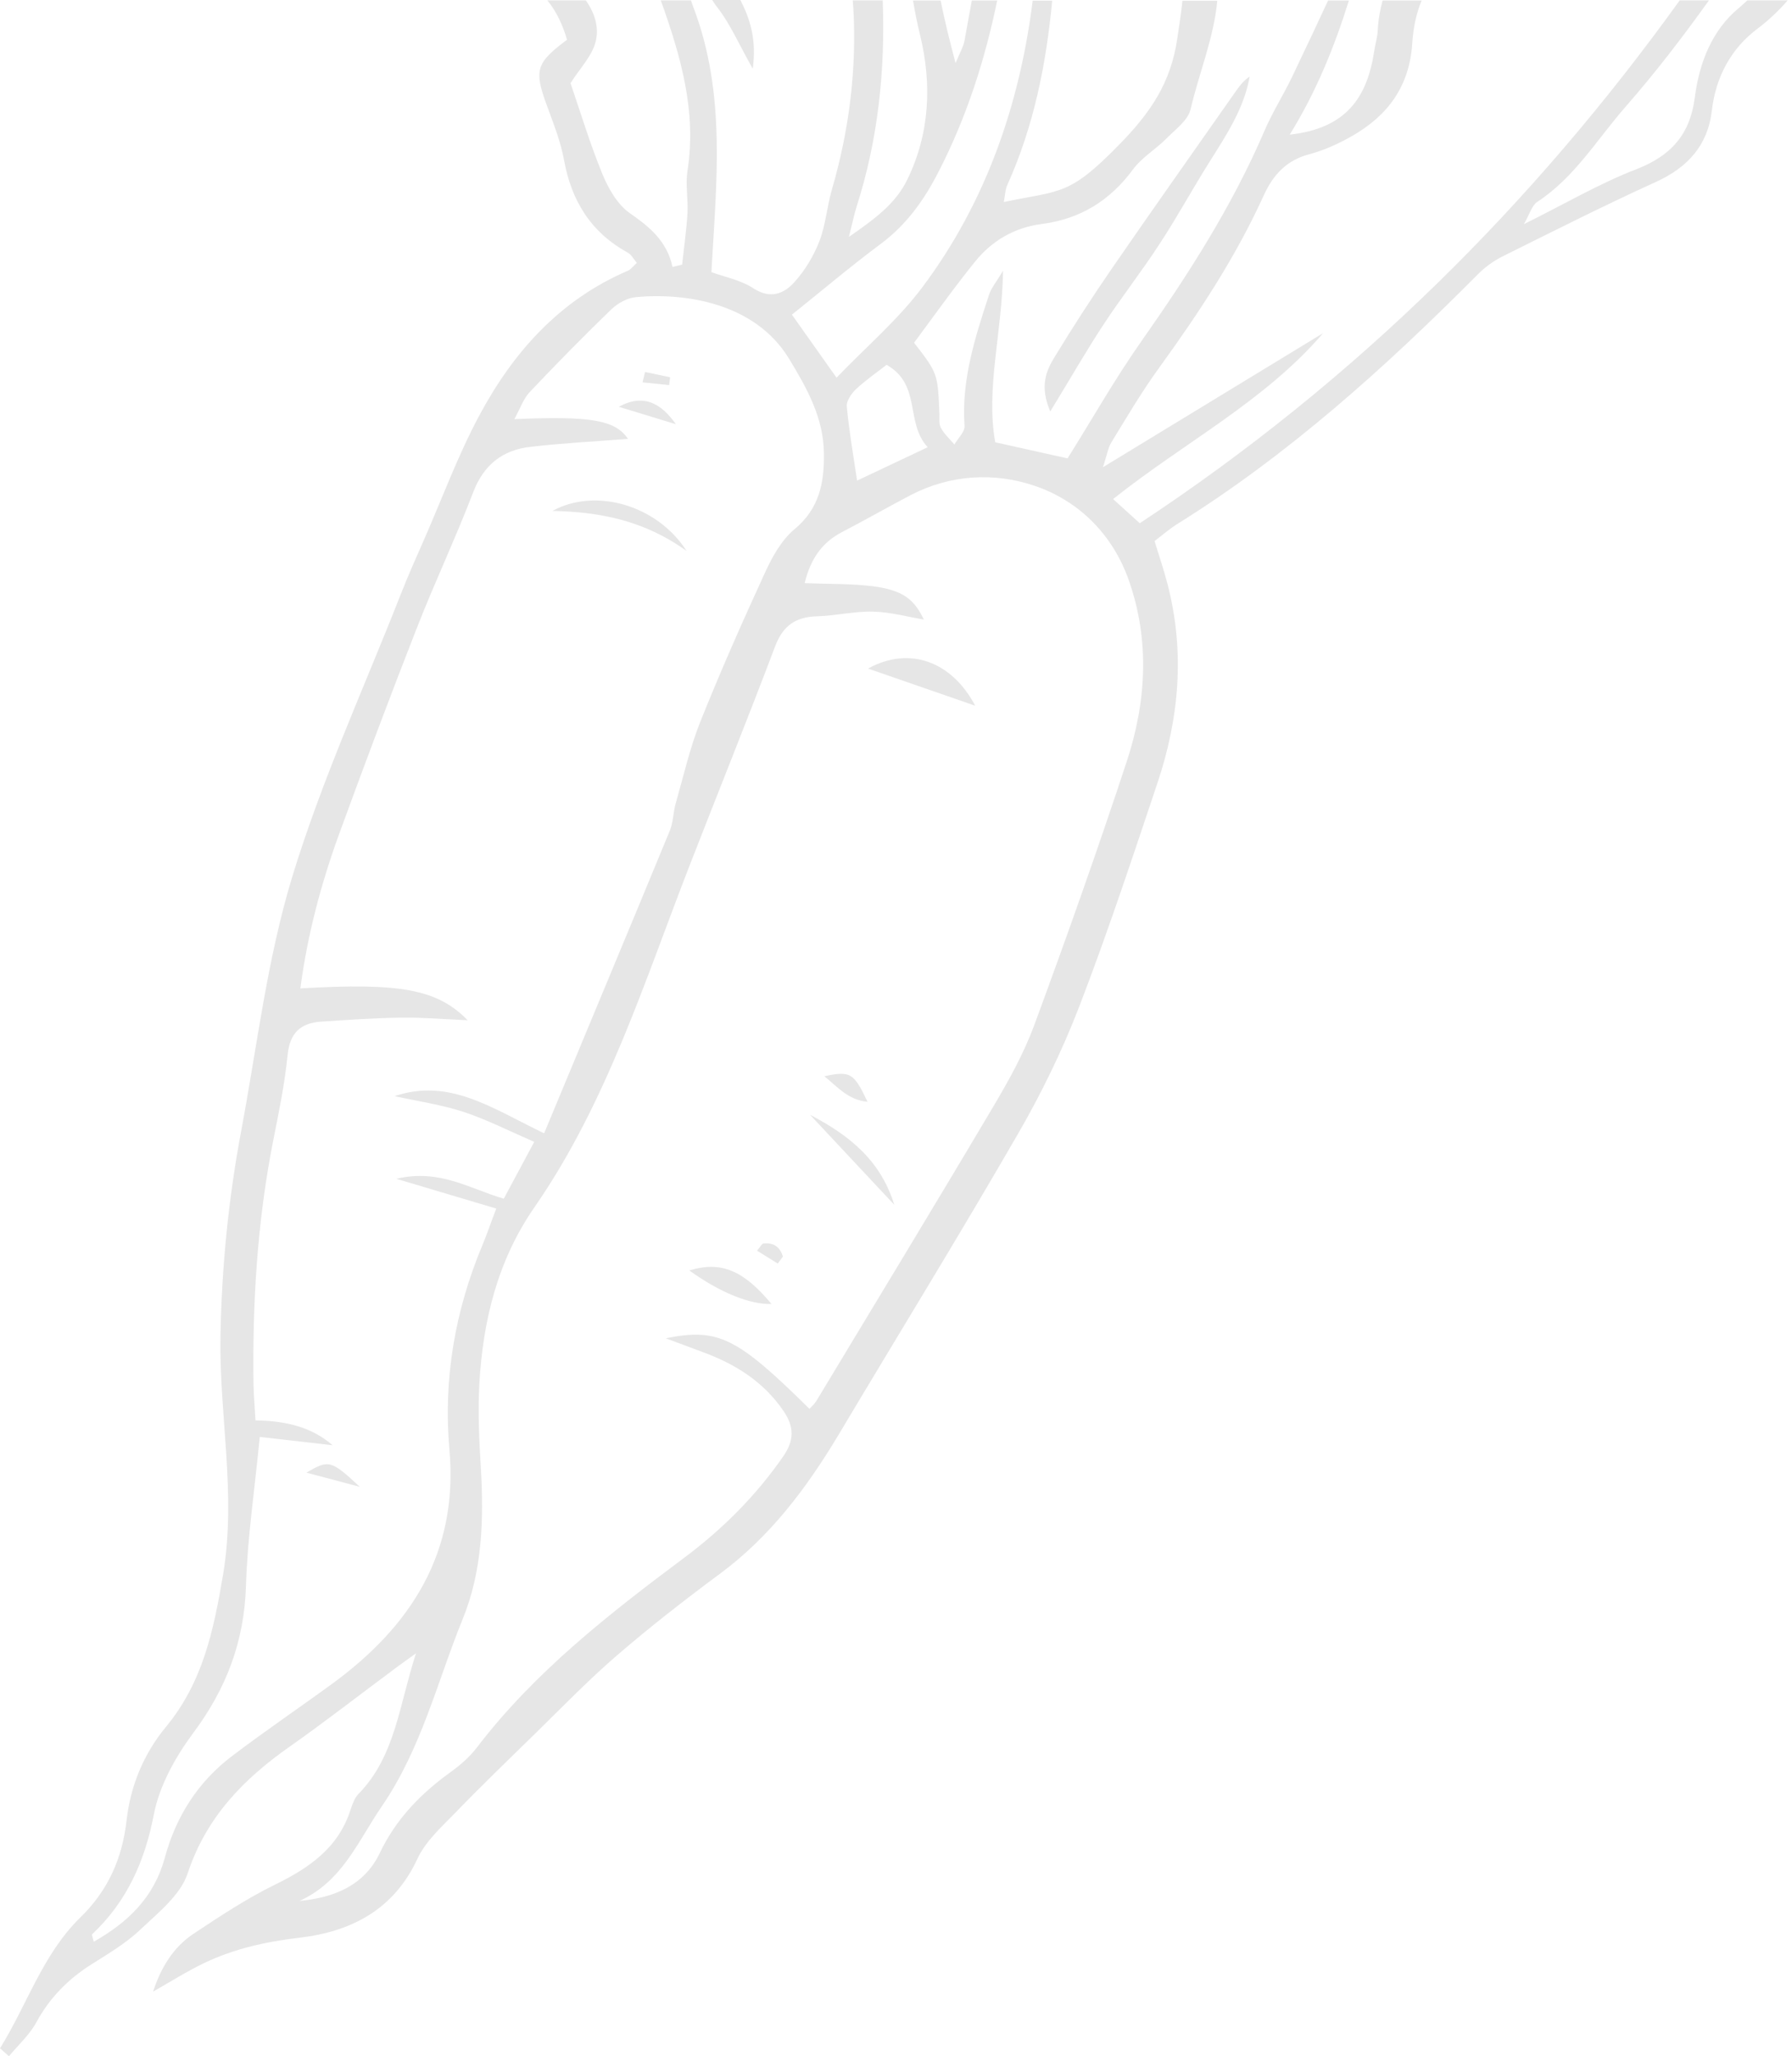 <svg width="211" height="242" viewBox="0 0 211 242" fill="none" xmlns="http://www.w3.org/2000/svg">
<path d="M64.42 12.496C65.186 14.577 66.013 16.672 66.411 18.829C67.284 23.647 69.581 27.349 73.916 29.735C74.345 29.965 74.605 30.5 74.988 30.944C74.544 31.326 74.299 31.709 73.931 31.861C65.875 35.318 60.392 41.483 56.394 48.978C53.913 53.613 52.09 58.584 49.977 63.402C49.027 65.559 48.062 67.716 47.204 69.903C42.839 81.008 37.831 91.929 34.37 103.325C31.444 112.977 30.265 123.149 28.396 133.122C26.91 141.045 26.114 149.03 25.961 157.122C25.777 166.513 27.86 175.752 26.267 185.312C25.149 191.951 23.863 198.008 19.528 203.255C16.909 206.421 15.362 210.184 14.903 214.253C14.397 218.719 12.728 222.482 9.481 225.648C5.008 230.008 3.201 235.943 0 241.067C0.352 241.373 0.705 241.694 1.057 242C2.144 240.684 3.477 239.491 4.273 238.023C5.851 235.117 8.026 232.914 10.798 231.17C12.789 229.916 14.872 228.677 16.557 227.071C18.64 225.098 21.244 223.033 22.086 220.509C24.276 213.886 28.641 209.404 34.109 205.564C38.306 202.612 42.349 199.461 46.469 196.402C47.143 195.897 47.832 195.408 48.981 194.582C46.99 200.7 46.546 206.696 42.211 211.132C41.752 211.606 41.492 212.325 41.277 212.983C39.853 217.465 36.437 219.82 32.409 221.794C29.055 223.43 25.915 225.511 22.806 227.576C20.325 229.212 18.9 231.706 18.027 234.398C20.079 233.235 22.025 231.996 24.077 231.017C27.615 229.335 31.367 228.509 35.288 228.05C41.369 227.331 46.362 224.761 49.15 218.765C50.099 216.715 51.968 215.033 53.591 213.366C56.67 210.184 59.856 207.109 63.026 204.02C66.197 200.914 69.29 197.718 72.645 194.827C76.535 191.477 80.594 188.31 84.729 185.251C90.672 180.861 94.976 175.14 98.713 168.9C105.758 157.091 112.972 145.374 119.849 133.474C122.621 128.686 125.072 123.654 127.063 118.499C130.402 109.826 133.327 100.985 136.283 92.159C138.856 84.496 139.53 76.694 137.478 68.771C137.034 67.043 136.452 65.36 135.946 63.677C136.927 62.928 137.662 62.285 138.473 61.765C151.661 53.567 163.087 43.272 173.976 32.32C174.834 31.448 175.891 30.684 176.978 30.148C182.952 27.181 188.91 24.168 194.975 21.414C198.743 19.701 201.101 17.07 201.561 13.017C202.02 9.024 203.858 5.705 206.875 3.426C208.254 2.386 209.449 1.254 210.49 0.045H205.742C205.436 0.321 205.129 0.611 204.808 0.887C201.561 3.533 200.075 7.418 199.554 11.487C198.988 15.846 196.751 18.34 192.647 19.93C188.282 21.613 184.192 24.03 179.429 26.385C180.103 25.223 180.363 24.198 180.991 23.77C185.418 20.879 188.067 16.366 191.437 12.527C194.929 8.535 198.145 4.344 201.224 0.045H197.778C180.578 23.938 159.763 44.725 134.2 61.582C133.052 60.542 132.255 59.807 131.06 58.737C139.438 52.068 148.904 47.234 155.796 39.204C147.357 44.343 138.902 49.483 129.866 54.989C130.325 53.628 130.448 52.71 130.892 52.007C132.699 49.054 134.476 46.041 136.513 43.242C141.169 36.817 145.519 30.225 148.812 22.974C149.915 20.573 151.477 18.86 154.157 18.156C155.888 17.697 157.573 16.932 159.135 16.045C163.378 13.644 165.966 10.187 166.288 5.078C166.41 3.196 166.778 1.544 167.39 0.061H162.796C162.505 1.131 162.29 2.279 162.229 3.502C162.198 4.328 161.938 5.139 161.815 5.965C160.988 11.456 158.538 15.112 151.86 15.846C155.03 10.722 157.144 5.43 158.829 0.061H156.378C154.969 3.074 153.56 6.087 152.12 9.085C151.094 11.212 149.823 13.215 148.888 15.387C145.09 24.244 139.928 32.29 134.399 40.152C131.214 44.68 128.487 49.513 125.7 53.949C123.142 53.383 120.354 52.756 117.184 52.052C116.051 45.674 117.996 39.265 118.103 31.861C117.276 33.253 116.709 33.911 116.464 34.661C114.825 39.678 113.186 44.695 113.569 50.125C113.615 50.829 112.804 51.578 112.375 52.312C111.823 51.67 111.18 51.073 110.782 50.355C110.537 49.911 110.629 49.269 110.613 48.718C110.414 43.961 110.43 43.961 107.627 40.336C109.985 37.169 112.298 33.896 114.81 30.791C116.786 28.343 119.435 26.783 122.621 26.37C127.155 25.789 130.662 23.647 133.388 19.961C134.43 18.538 136.084 17.575 137.34 16.305C138.397 15.235 139.898 14.149 140.189 12.848C141.184 8.596 142.93 4.435 143.329 0.091H139.224C139.086 1.544 138.841 2.998 138.627 4.481C137.876 9.759 135.441 13.292 131.734 17.07C125.884 23.036 125.011 22.378 118.195 23.77C118.348 23.02 118.348 22.347 118.608 21.766C121.748 14.806 123.188 7.51 123.892 0.076H121.595C120.063 12.282 116.097 23.785 108.638 33.758C105.773 37.597 102.036 40.779 98.498 44.45C96.477 41.59 94.822 39.249 93.245 37.032C96.783 34.202 100.137 31.357 103.675 28.726C106.662 26.508 108.729 23.663 110.414 20.405C113.799 13.873 115.974 7.051 117.414 0.061H114.427C114.136 1.652 113.845 3.258 113.554 4.848C113.432 5.491 113.064 6.103 112.513 7.434C111.854 4.94 111.241 2.478 110.751 0.061H107.504C107.734 1.437 108.01 2.814 108.347 4.175C109.725 9.866 109.495 15.678 106.83 21.139C105.437 23.999 102.986 25.774 99.953 27.884C100.352 26.324 100.551 25.315 100.857 24.336C103.399 16.412 104.242 8.259 103.936 0.045H100.413C100.428 0.336 100.443 0.627 100.474 0.917C100.888 8.183 99.984 15.326 97.947 22.332C97.365 24.32 97.227 26.477 96.477 28.389C95.803 30.133 94.776 31.846 93.52 33.223C92.295 34.584 90.702 35.227 88.696 33.926C87.226 32.963 85.372 32.611 83.764 32.03C84.346 21.521 85.541 11.105 81.65 0.871C81.543 0.596 81.451 0.321 81.359 0.045H77.806C80.134 6.562 82.049 13.062 80.946 20.129C80.701 21.751 81.038 23.449 80.946 25.116C80.823 27.135 80.532 29.139 80.318 31.142C79.935 31.234 79.567 31.326 79.185 31.418C78.541 28.404 76.52 26.722 74.176 25.101C72.706 24.076 71.634 22.194 70.929 20.481C69.459 16.902 68.341 13.185 67.177 9.789C68.279 8.045 69.704 6.608 70.133 4.91C70.577 3.135 69.98 1.483 68.984 0.045H64.45C65.523 1.346 66.258 2.936 66.763 4.68C63.057 7.449 62.873 8.275 64.42 12.496ZM100.796 45.796C101.883 44.771 103.139 43.915 104.395 42.936C108.546 45.307 106.539 49.727 109.235 52.634C106.34 53.995 103.782 55.203 100.918 56.565C100.459 53.475 99.969 50.691 99.708 47.861C99.632 47.203 100.244 46.316 100.796 45.796ZM99.141 62.622C101.853 61.215 104.502 59.7 107.213 58.278C111.915 55.831 117.107 55.571 121.825 57.177C127.032 58.936 131.03 62.928 132.914 68.297C135.395 75.348 134.981 82.584 132.684 89.574C129.253 99.99 125.593 110.315 121.794 120.61C120.554 123.975 118.777 127.172 116.939 130.262C110.077 141.841 103.078 153.343 96.124 164.877C95.91 165.229 95.588 165.504 95.312 165.81C86.812 157.428 84.606 156.25 78.388 157.504C79.828 158.039 81.252 158.575 82.692 159.11C86.552 160.517 89.906 162.598 92.28 166.1C93.52 167.936 93.536 169.496 92.219 171.408C89.018 176.028 85.112 179.928 80.64 183.278C71.726 189.932 62.965 196.754 56.134 205.687C55.307 206.773 54.219 207.721 53.117 208.517C49.563 211.071 46.638 214.054 44.708 218.107C42.885 221.916 39.301 223.354 35.273 223.721C40.328 221.427 42.135 216.7 44.968 212.57C49.64 205.748 51.478 197.916 54.495 190.513C56.777 184.915 56.976 178.888 56.624 172.877C56.425 169.557 56.256 166.207 56.44 162.904C56.854 155.454 58.584 148.357 62.919 142.101C71.496 129.726 75.892 115.455 81.283 101.642C84.606 93.107 88.037 84.618 91.269 76.067C92.188 73.635 93.674 72.61 96.186 72.534C98.406 72.473 100.612 71.922 102.817 71.983C104.839 72.029 106.846 72.595 108.775 72.916C107.627 70.484 106.233 69.429 102.68 68.985C100.106 68.679 97.472 68.74 94.746 68.633C95.42 65.834 96.752 63.861 99.141 62.622ZM92.892 42.202C95.006 45.674 96.967 49.146 97.013 53.368C97.058 56.825 96.477 59.853 93.551 62.285C92.019 63.555 90.932 65.528 90.074 67.394C87.409 73.192 84.821 79.035 82.447 84.97C81.222 88.044 80.487 91.318 79.567 94.53C79.261 95.6 79.276 96.778 78.863 97.772C74.008 109.551 69.091 121.298 64.067 133.382C57.972 130.46 52.948 126.835 46.454 129.007C49.165 129.604 51.952 130.002 54.572 130.858C57.313 131.761 59.917 133.091 62.904 134.392C61.617 136.793 60.514 138.843 59.319 141.076C55.383 139.944 51.753 137.512 46.668 138.736C50.957 140.005 54.526 141.076 58.431 142.238C57.742 144.043 57.313 145.328 56.792 146.567C53.576 154.261 52.182 162.292 52.917 170.597C53.989 182.681 48.445 191.354 39.102 198.176C35.181 201.037 31.153 203.76 27.293 206.696C23.296 209.725 20.707 213.824 19.406 218.643C18.15 223.262 15.117 226.214 11.043 228.524C10.936 228.065 10.767 227.713 10.859 227.637C14.949 223.782 17.047 219.071 18.119 213.534C18.778 210.138 20.677 206.742 22.775 203.928C26.665 198.712 28.764 193.159 28.963 186.628C29.131 180.968 29.989 175.324 30.586 169.114C33.496 169.45 36.33 169.771 39.163 170.093C36.728 167.982 33.742 167.217 30.081 167.171C30.004 165.672 29.882 164.341 29.851 163.011C29.713 153.405 30.28 143.875 32.133 134.422C32.807 131.011 33.527 127.6 33.864 124.158C34.124 121.558 35.396 120.411 37.77 120.243C40.94 120.028 44.126 119.814 47.312 119.768C49.778 119.738 52.228 119.952 55.062 120.074C51.508 116.419 47.097 115.638 35.365 116.327C36.192 110.071 37.785 104.059 39.914 98.201C42.87 90.109 45.887 82.063 49.027 74.048C51.141 68.633 53.637 63.356 55.72 57.926C56.961 54.683 59.197 52.955 62.475 52.588C66.319 52.144 70.194 51.945 73.947 51.655C72.445 49.467 69.734 48.932 60.56 49.33C61.249 48.091 61.617 46.959 62.352 46.163C65.492 42.844 68.693 39.586 71.986 36.404C72.737 35.685 73.87 35.058 74.896 34.967C80.701 34.431 88.926 35.67 92.892 42.202Z" fill="#E6E6E6"/>
<path d="M84.453 0.857C85.954 2.769 86.95 5.109 88.634 8.092C89.109 4.635 88.297 2.187 87.179 0H83.856C84.055 0.291 84.223 0.581 84.453 0.857Z" fill="#E6E6E6"/>
<path d="M102.205 78.684C106.815 80.275 110.583 81.59 114.825 83.058C112.084 77.858 107.106 75.992 102.205 78.684Z" fill="#E6E6E6"/>
<path d="M81.16 149.52C84.806 152.151 88.359 153.558 90.84 153.467C87.578 149.551 84.944 148.373 81.16 149.52Z" fill="#E6E6E6"/>
<path d="M95.389 131.21C98.59 134.621 101.776 138.032 105.298 141.795C103.644 136.441 99.861 133.55 95.389 131.21Z" fill="#E6E6E6"/>
<path d="M97.058 126.667C98.575 127.861 99.831 129.467 102.143 129.666C100.535 126.27 100.137 126.01 97.058 126.667Z" fill="#E6E6E6"/>
<path d="M89.875 146.354C89.691 146.369 89.553 146.706 89.14 147.195C89.982 147.715 90.779 148.205 91.575 148.71C91.774 148.434 91.989 148.159 92.188 147.884C91.851 146.813 91.146 146.201 89.875 146.354Z" fill="#E6E6E6"/>
<path d="M65.047 60.129C70.546 60.251 75.769 61.2 80.838 64.84C77.408 59.471 70.148 57.345 65.047 60.129Z" fill="#E6E6E6"/>
<path d="M72.859 47.877C75.095 48.565 77.331 49.238 79.582 49.927C77.867 47.495 75.799 46.271 72.859 47.877Z" fill="#E6E6E6"/>
<path d="M36.085 173.321C37.923 173.81 39.669 174.269 42.364 174.988C38.964 171.822 38.704 171.776 36.085 173.321Z" fill="#E6E6E6"/>
<path d="M78.909 44.405C77.928 44.191 76.933 43.992 75.953 43.778C75.861 44.191 75.753 44.588 75.661 45.001C76.703 45.108 77.745 45.215 78.786 45.322C78.832 45.017 78.862 44.711 78.909 44.405Z" fill="#E6E6E6"/>
<path d="M130.907 31.617C128.548 35.043 126.297 38.531 124.137 42.079C123.157 43.685 122.407 45.49 123.663 48.427C126.052 44.527 127.89 41.299 129.927 38.209C132.056 34.967 134.46 31.907 136.574 28.649C138.626 25.514 140.418 22.225 142.41 19.059C144.385 15.908 146.468 12.803 147.142 9.024C146.499 9.422 146.085 9.957 145.687 10.493C140.755 17.529 135.778 24.55 130.907 31.617Z" fill="#E6E6E6"/>
</svg>
